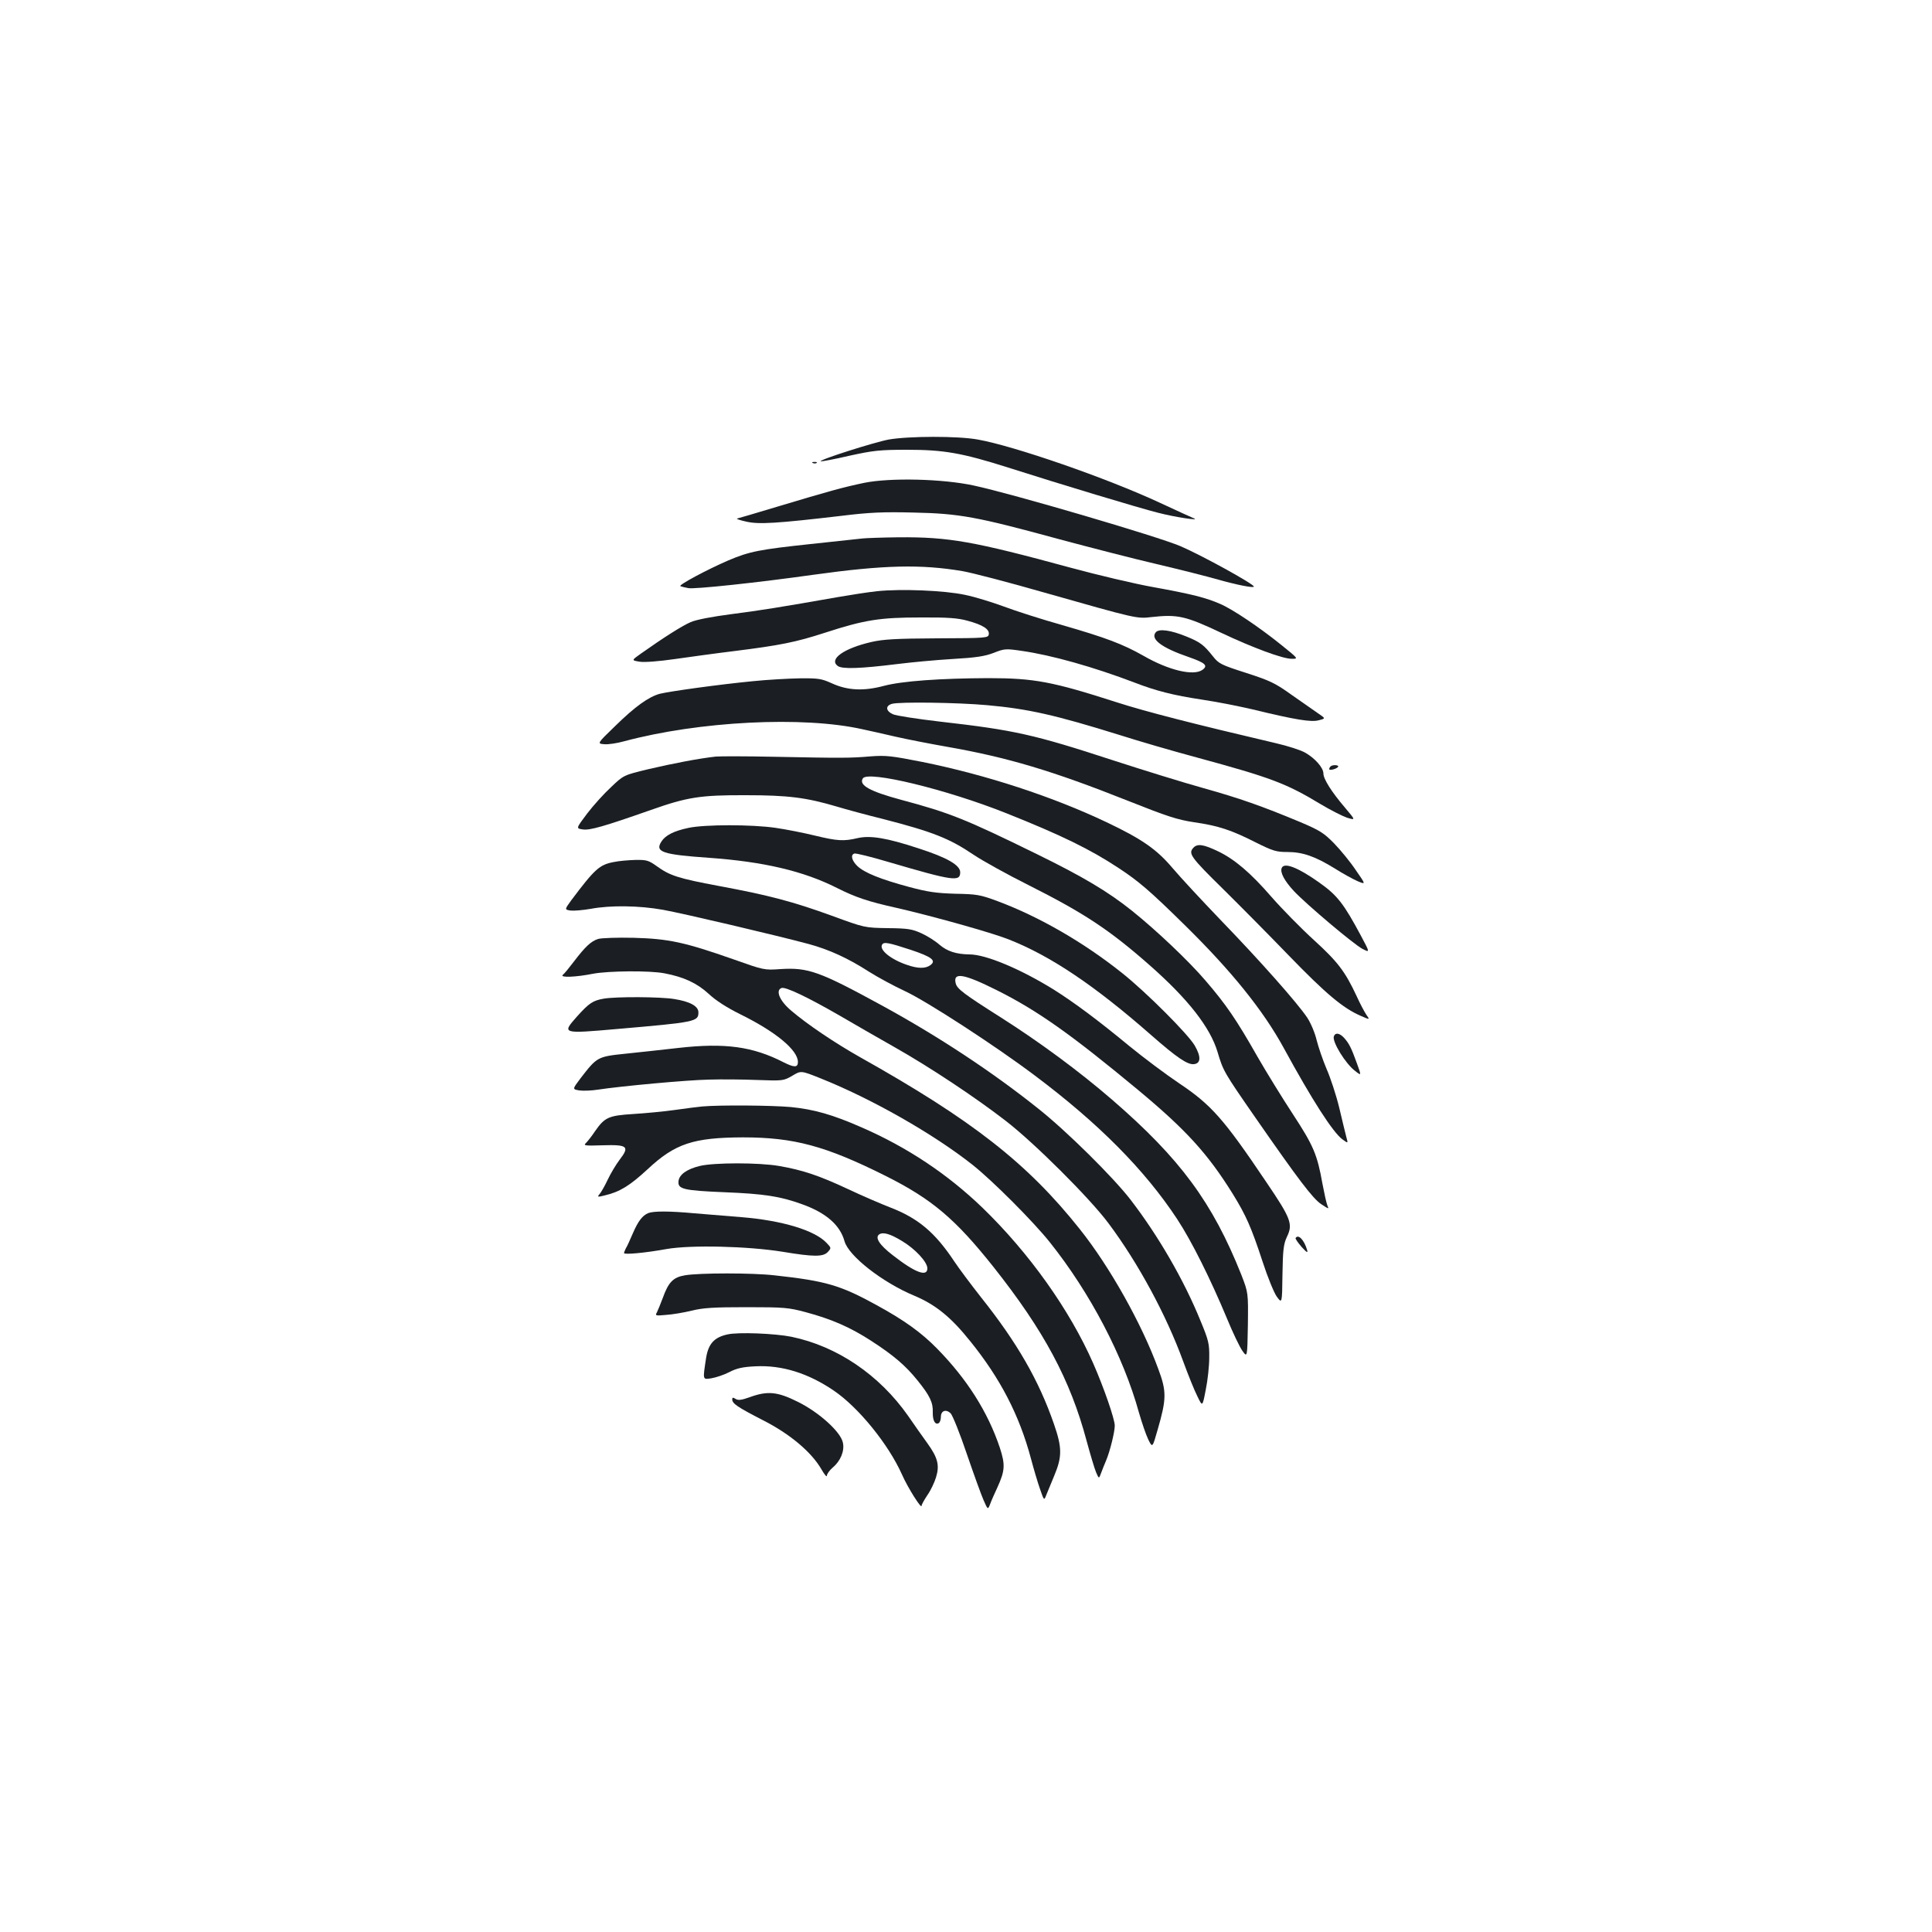 <?xml version="1.0" standalone="no"?>
<!DOCTYPE svg PUBLIC "-//W3C//DTD SVG 20010904//EN"
 "http://www.w3.org/TR/2001/REC-SVG-20010904/DTD/svg10.dtd">
<svg version="1.0" xmlns="http://www.w3.org/2000/svg"
 width="1000pt" height="1000pt" viewBox="0 0 1000 1000"
 preserveAspectRatio="xMidYMid meet">
<g transform="translate(0,1000) scale(0.1,-0.1)"
fill="#1b1f23" stroke="none">
<path d="M4600 7725 c-75 -14 -368 -107 -352 -113 5 -1 71 11 148 29 123 27
157 31 299 31 190 0 283 -16 523 -92 269 -86 680 -210 776 -234 84 -22 221
-43 186 -29 -8 3 -87 39 -175 80 -277 129 -757 295 -944 328 -104 19 -358 18
-461 0z"/>
<path d="M4208 7603 c7 -3 16 -2 19 1 4 3 -2 6 -13 5 -11 0 -14 -3 -6 -6z"/>
<path d="M4474 7501 c-111 -23 -189 -45 -449 -123 -110 -33 -204 -61 -210 -62
-5 -2 16 -9 48 -16 65 -15 158 -9 492 30 145 18 218 21 375 17 237 -5 327 -22
749 -137 160 -43 389 -102 509 -130 119 -28 262 -64 317 -80 96 -27 185 -45
185 -36 0 13 -272 163 -380 209 -113 49 -869 271 -1070 314 -161 35 -433 41
-566 14z"/>
<path d="M4465 7213 c-16 -2 -138 -15 -270 -29 -262 -28 -316 -38 -426 -85
-109 -47 -262 -129 -247 -133 7 -3 25 -7 40 -10 29 -7 364 29 648 69 366 51
557 55 771 19 52 -9 243 -59 424 -111 479 -136 479 -136 555 -127 135 15 176
6 360 -81 165 -78 319 -135 366 -135 35 0 35 0 -53 71 -114 92 -252 185 -317
213 -73 32 -147 51 -346 87 -96 17 -290 63 -430 101 -500 136 -628 159 -888
157 -86 -1 -170 -4 -187 -6z"/>
<path d="M4540 6940 c-47 -5 -137 -19 -200 -30 -302 -53 -407 -70 -556 -89
-99 -13 -179 -28 -209 -41 -44 -19 -139 -79 -259 -164 -48 -34 -48 -34 -5 -41
26 -4 100 2 184 14 77 11 214 30 305 41 239 30 319 46 470 95 206 67 285 79
495 79 139 1 194 -3 243 -17 79 -21 114 -44 110 -70 -3 -19 -11 -20 -268 -21
-212 -1 -280 -5 -340 -19 -143 -33 -221 -89 -174 -124 23 -17 115 -14 309 10
72 9 200 21 285 26 122 7 167 14 214 32 55 22 63 22 145 10 154 -22 371 -83
586 -165 109 -42 199 -65 345 -87 74 -11 191 -34 260 -50 226 -55 308 -68 346
-57 36 9 36 9 -4 36 -22 15 -83 58 -136 95 -85 61 -112 74 -236 114 -131 42
-142 48 -172 86 -47 59 -65 73 -136 102 -83 34 -144 42 -160 22 -29 -35 31
-80 171 -128 86 -30 101 -44 71 -66 -46 -33 -174 -3 -306 73 -106 60 -193 93
-418 158 -107 30 -244 74 -305 97 -60 22 -150 50 -200 60 -106 23 -332 32
-455 19z"/>
<path d="M3895 6474 c-175 -17 -427 -52 -480 -65 -58 -16 -128 -66 -232 -168
-93 -90 -93 -90 -55 -93 20 -2 66 5 102 15 387 104 927 132 1236 62 33 -7 109
-24 169 -38 61 -14 180 -37 265 -52 315 -55 549 -125 941 -281 199 -79 253
-97 340 -110 125 -18 192 -40 320 -105 88 -44 106 -49 163 -49 79 0 144 -23
246 -86 41 -26 94 -55 117 -65 43 -18 43 -18 -10 58 -28 42 -79 104 -112 138
-53 54 -74 67 -175 110 -199 83 -313 123 -502 176 -101 28 -311 93 -468 144
-407 133 -508 156 -895 200 -120 14 -229 31 -243 38 -38 17 -40 44 -5 54 38
11 340 7 493 -7 211 -19 350 -50 687 -155 94 -30 272 -82 395 -115 387 -105
466 -135 643 -242 50 -30 111 -61 136 -70 46 -14 46 -14 -8 50 -71 83 -113
150 -113 178 0 30 -43 79 -94 108 -22 13 -90 35 -151 49 -422 99 -673 163
-825 212 -332 107 -427 125 -665 125 -248 -1 -446 -15 -540 -40 -105 -28 -188
-24 -269 13 -53 24 -69 27 -165 26 -58 -1 -169 -7 -246 -15z"/>
<path d="M3705 6084 c-84 -9 -225 -36 -348 -65 -129 -31 -129 -31 -194 -93
-36 -33 -92 -95 -124 -137 -58 -77 -58 -77 -23 -82 36 -6 109 15 354 101 187
66 255 77 490 76 220 0 313 -12 472 -59 46 -14 153 -43 238 -64 257 -66 345
-101 469 -185 46 -31 174 -102 284 -157 288 -145 419 -231 631 -418 196 -173
310 -319 348 -446 29 -98 33 -105 196 -340 223 -321 297 -419 341 -448 40 -26
40 -27 31 -5 -5 13 -16 63 -25 111 -27 152 -47 198 -153 360 -55 84 -137 217
-183 297 -109 192 -163 271 -269 394 -87 102 -255 261 -381 362 -125 100 -255
177 -494 294 -367 180 -449 213 -700 280 -163 44 -221 76 -199 111 26 42 434
-57 742 -180 284 -113 437 -188 582 -284 105 -69 162 -118 344 -297 240 -236
404 -439 511 -635 146 -268 254 -436 303 -472 30 -22 30 -22 21 10 -5 18 -21
86 -37 153 -16 66 -46 157 -66 202 -19 45 -42 112 -51 148 -9 38 -30 88 -49
117 -51 76 -243 293 -448 505 -99 103 -211 224 -249 269 -82 97 -158 150 -341
237 -280 133 -622 245 -953 312 -162 32 -189 35 -270 29 -104 -9 -147 -9 -500
-2 -143 3 -278 3 -300 1z"/>
<path d="M6887 6033 c-4 -3 -7 -10 -7 -14 0 -9 39 1 46 12 6 10 -29 12 -39 2z"/>
<path d="M3564 5715 c-76 -16 -119 -38 -140 -70 -36 -55 4 -68 246 -85 281
-20 488 -68 662 -156 98 -49 160 -70 308 -103 180 -41 492 -128 580 -163 219
-86 447 -240 740 -497 131 -115 187 -153 220 -149 36 4 37 39 4 96 -35 60
-250 275 -374 374 -200 160 -431 293 -645 373 -91 34 -109 37 -220 39 -98 3
-142 9 -239 35 -149 40 -232 74 -268 108 -29 28 -37 58 -16 65 7 3 87 -17 178
-44 334 -98 370 -103 370 -53 0 37 -67 76 -216 124 -164 54 -249 68 -315 53
-72 -17 -105 -15 -221 13 -57 14 -148 32 -203 40 -122 18 -367 18 -451 0z"/>
<path d="M6176 5611 c-26 -29 -13 -48 153 -211 81 -80 235 -235 342 -346 193
-199 280 -272 372 -312 48 -21 48 -21 29 6 -10 15 -33 58 -50 96 -60 128 -97
177 -222 291 -67 61 -166 162 -221 225 -105 121 -188 192 -273 233 -77 37
-109 42 -130 18z"/>
<path d="M3176 5538 c-73 -14 -97 -35 -220 -199 -34 -47 -34 -47 -3 -52 18 -2
65 2 105 9 102 19 250 17 373 -5 106 -19 590 -133 754 -177 107 -29 205 -74
312 -143 44 -28 129 -74 189 -102 113 -53 463 -280 669 -435 331 -248 570
-489 738 -744 75 -114 173 -311 258 -515 29 -71 65 -146 79 -166 26 -37 26
-37 29 132 2 168 2 168 -34 261 -149 374 -316 601 -670 907 -169 146 -375 298
-575 425 -191 121 -225 147 -233 175 -16 61 40 52 212 -34 212 -106 385 -229
731 -516 249 -207 361 -330 491 -539 68 -110 96 -173 154 -350 26 -80 59 -161
74 -182 27 -36 27 -36 29 115 2 130 6 158 23 195 32 66 22 94 -107 284 -220
327 -285 400 -451 511 -70 47 -186 134 -258 193 -161 133 -286 226 -391 292
-171 106 -351 182 -436 182 -69 1 -115 16 -155 50 -20 18 -62 45 -93 59 -48
22 -70 26 -175 27 -120 2 -120 2 -289 64 -201 73 -325 106 -584 154 -214 40
-255 54 -323 103 -42 30 -53 33 -110 32 -35 -1 -86 -5 -113 -11z m1537 -454
c111 -37 135 -56 102 -80 -25 -18 -64 -18 -121 2 -83 28 -145 78 -128 105 9
15 34 10 147 -27z"/>
<path d="M6634 5507 c-9 -23 14 -66 63 -119 66 -70 310 -276 356 -300 38 -19
38 -19 -9 69 -89 166 -122 209 -217 276 -110 78 -181 105 -193 74z"/>
<path d="M3096 5140 c-36 -11 -67 -40 -124 -115 -25 -33 -51 -65 -59 -71 -17
-15 67 -12 157 6 80 15 295 17 370 2 100 -19 168 -51 228 -106 37 -35 94 -71
162 -105 185 -91 300 -186 300 -248 0 -29 -19 -29 -73 -2 -161 83 -306 102
-545 75 -81 -9 -205 -23 -275 -30 -145 -15 -147 -17 -232 -127 -43 -57 -43
-57 -6 -63 20 -3 64 -1 96 4 117 18 462 50 575 52 63 2 176 1 250 -2 133 -5
136 -4 181 22 45 27 45 27 145 -13 266 -106 587 -289 789 -449 103 -82 312
-291 399 -400 209 -262 381 -591 461 -881 15 -52 36 -114 48 -139 22 -45 22
-45 49 50 46 159 47 198 3 315 -86 235 -252 530 -406 723 -271 341 -556 564
-1139 891 -129 73 -272 169 -356 241 -59 50 -81 104 -49 116 20 8 137 -48 305
-145 74 -43 200 -116 280 -161 184 -104 420 -261 575 -381 147 -113 435 -400
532 -530 154 -206 299 -474 387 -715 26 -71 59 -153 74 -182 26 -54 26 -54 43
35 10 48 18 123 18 166 1 71 -3 89 -45 190 -86 212 -219 441 -362 627 -91 118
-333 357 -477 471 -240 192 -520 376 -809 534 -326 178 -383 198 -527 189 -83
-6 -86 -5 -244 51 -251 88 -333 106 -515 111 -85 2 -168 -1 -184 -6z"/>
<path d="M3125 4831 c-57 -10 -76 -23 -139 -93 -79 -89 -77 -89 209 -64 405
35 420 38 420 86 0 32 -43 56 -125 69 -71 12 -301 13 -365 2z"/>
<path d="M6904 4636 c-10 -27 60 -142 111 -180 32 -25 32 -25 8 41 -29 80 -40
102 -66 131 -23 25 -45 29 -53 8z"/>
<path d="M3635 4273 c-22 -2 -85 -10 -141 -18 -56 -8 -152 -17 -215 -21 -129
-8 -149 -17 -199 -89 -16 -24 -37 -51 -46 -60 -16 -15 -10 -16 86 -13 129 4
140 -6 87 -75 -19 -25 -47 -72 -62 -104 -15 -32 -34 -65 -42 -74 -13 -15 -10
-16 29 -6 76 18 128 50 220 135 142 133 237 164 493 165 264 0 428 -44 738
-199 240 -120 362 -223 561 -474 259 -327 396 -582 480 -897 19 -70 41 -144
49 -163 15 -35 15 -35 26 -5 6 17 18 46 26 65 20 47 45 148 45 181 0 34 -57
198 -111 321 -122 278 -332 573 -575 808 -180 173 -388 312 -625 415 -150 66
-246 93 -366 105 -101 9 -367 11 -458 3z"/>
<path d="M3622 3965 c-66 -16 -106 -44 -110 -78 -5 -42 24 -49 238 -58 203 -8
290 -21 404 -63 122 -44 194 -107 217 -190 21 -77 197 -214 360 -282 110 -46
190 -110 290 -235 157 -194 255 -384 315 -608 14 -53 35 -124 47 -158 21 -61
21 -61 33 -30 7 18 25 61 40 97 42 100 42 146 -1 270 -78 225 -190 420 -377
655 -52 66 -114 149 -138 185 -100 151 -188 225 -334 281 -44 17 -142 59 -216
94 -152 71 -236 99 -358 120 -103 18 -336 18 -410 0z m1046 -388 c69 -41 132
-109 132 -142 0 -46 -64 -22 -179 68 -69 53 -94 92 -70 108 20 13 56 3 117
-34z"/>
<path d="M3355 3721 c-30 -13 -52 -41 -80 -106 -14 -33 -30 -68 -36 -77 -5
-10 -9 -21 -9 -24 0 -9 110 1 220 21 126 22 419 15 600 -14 162 -27 211 -27
235 -1 18 20 18 21 -6 46 -61 66 -231 117 -441 134 -73 6 -183 15 -244 20
-130 12 -211 12 -239 1z"/>
<path d="M6706 3592 c-2 -4 12 -24 31 -46 28 -31 34 -33 28 -14 -15 50 -45 82
-59 60z"/>
<path d="M3545 3399 c-60 -10 -85 -35 -114 -116 -12 -32 -26 -66 -31 -76 -10
-17 -7 -18 47 -13 32 2 92 12 133 22 60 15 116 18 285 18 194 0 217 -2 306
-26 134 -36 230 -78 338 -148 116 -75 178 -128 240 -205 64 -79 81 -115 79
-165 -1 -42 12 -67 31 -56 6 4 11 18 11 32 0 33 27 42 51 18 10 -11 48 -105
83 -209 36 -105 75 -213 87 -240 22 -50 22 -50 34 -20 6 17 23 55 37 85 40 88
42 118 13 207 -62 185 -170 355 -324 512 -81 83 -171 148 -316 227 -186 102
-261 124 -527 153 -112 13 -389 13 -463 0z"/>
<path d="M3765 3093 c-68 -15 -98 -48 -110 -120 -18 -118 -19 -114 27 -107 24
4 66 18 93 32 38 20 70 27 135 30 138 7 274 -36 406 -126 128 -87 283 -278
353 -435 30 -68 101 -180 101 -161 0 6 14 31 30 55 17 24 37 66 45 93 19 62 9
101 -45 176 -22 30 -67 94 -100 142 -149 212 -367 360 -604 409 -85 17 -275
25 -331 12z"/>
<path d="M3880 2768 c-42 -15 -59 -17 -72 -9 -14 9 -18 8 -18 -2 0 -22 27 -40
159 -108 140 -71 251 -165 302 -253 16 -28 29 -44 29 -34 0 9 14 28 30 42 40
33 62 85 53 128 -10 55 -122 157 -233 212 -106 53 -157 58 -250 24z"/>
</g>
</svg>
